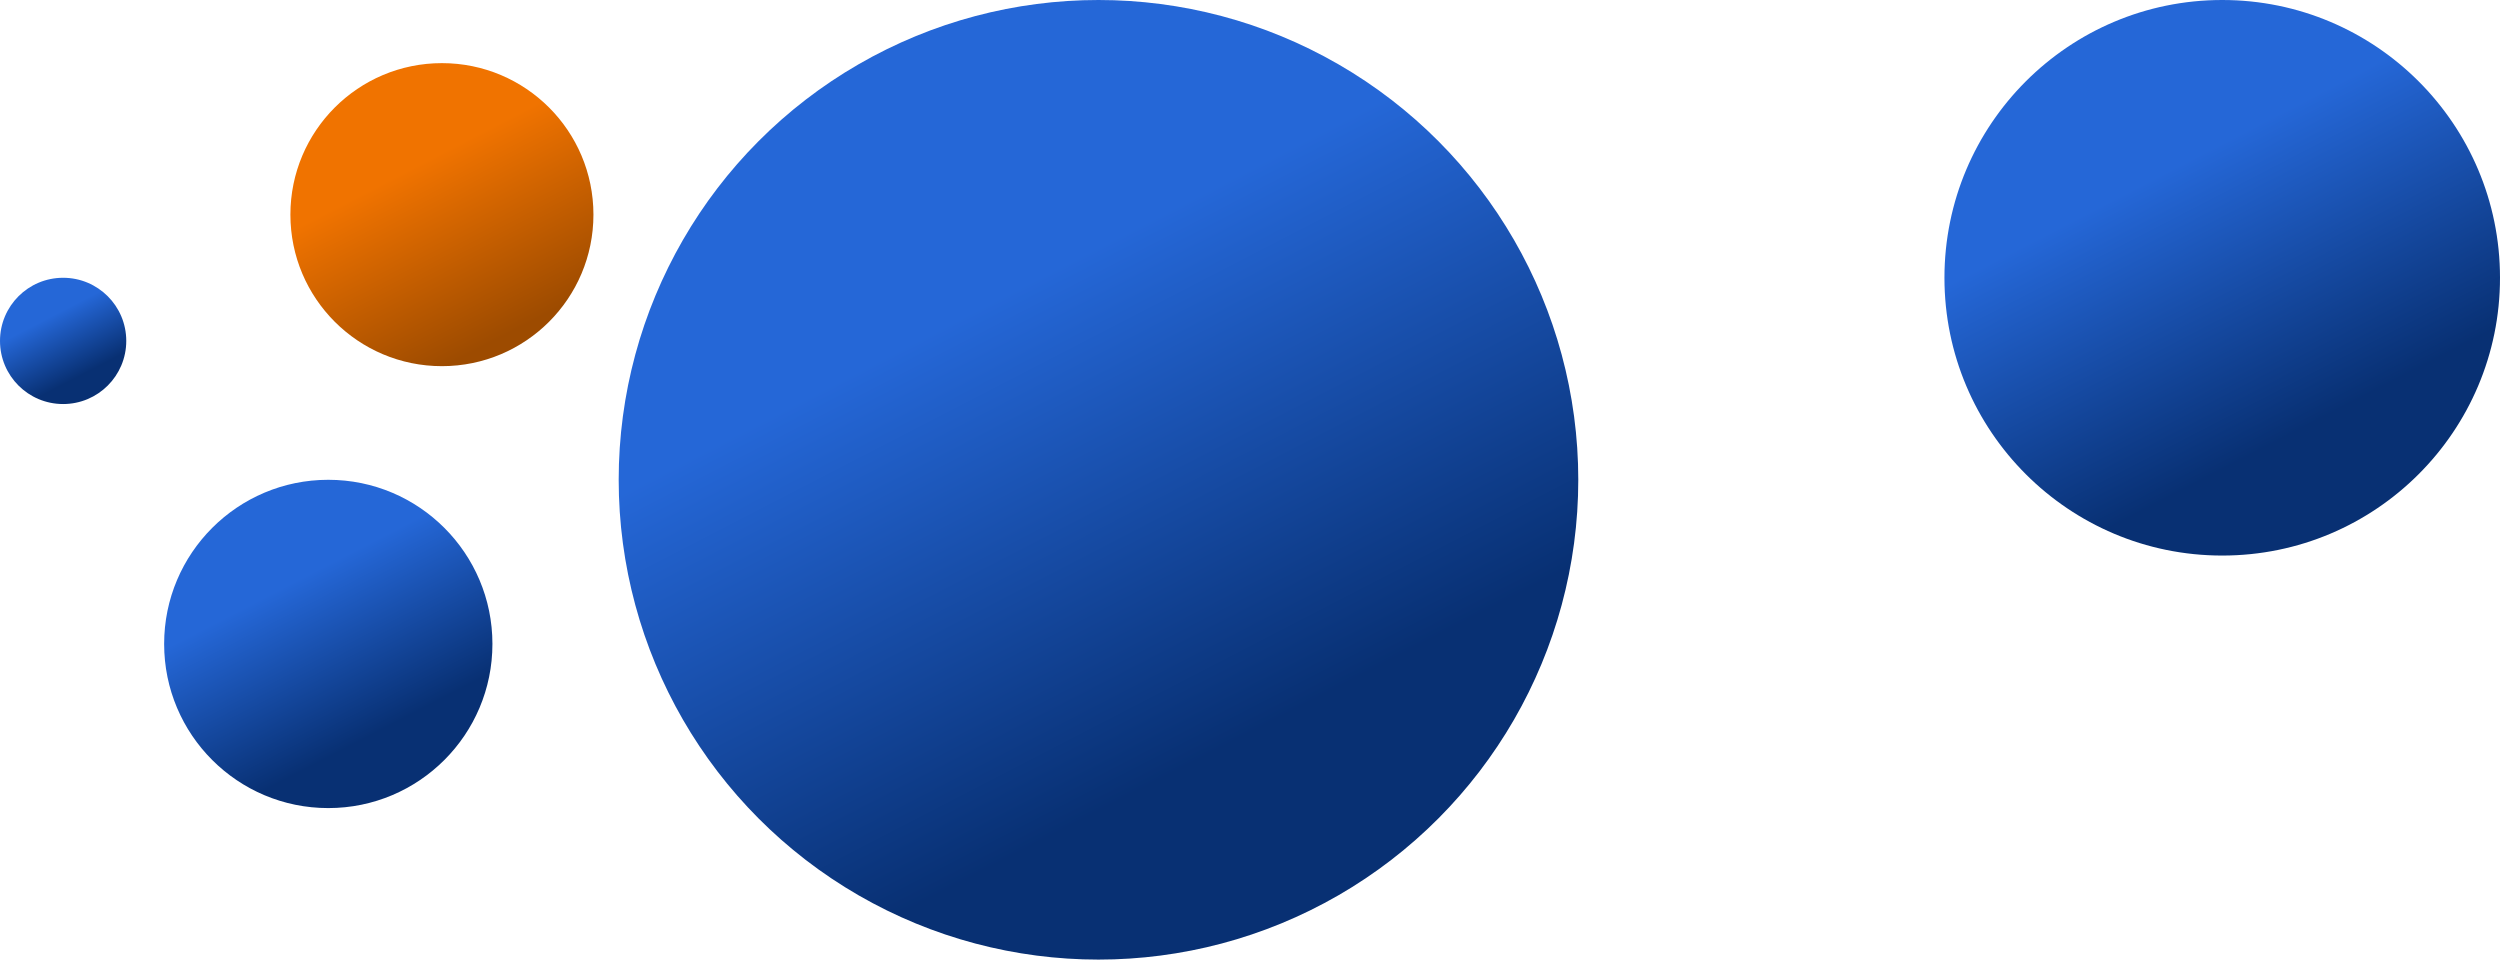 <svg width="198" height="76" viewBox="0 0 198 76" fill="none" xmlns="http://www.w3.org/2000/svg">
<circle cx="176" cy="22" r="22" fill="url(#paint0_linear_4_238)"/>
<circle cx="87" cy="38" r="38" fill="url(#paint1_linear_4_238)"/>
<circle cx="35" cy="17" r="12" fill="url(#paint2_linear_4_238)"/>
<circle cx="26" cy="51" r="13" fill="url(#paint3_linear_4_238)"/>
<circle cx="5" cy="27" r="5" fill="url(#paint4_linear_4_238)"/>
<defs>
<linearGradient id="paint0_linear_4_238" x1="161.92" y1="-7.04" x2="188.32" y2="44" gradientUnits="userSpaceOnUse">
<stop offset="0.396" stop-color="#2567D7"/>
<stop offset="0.797" stop-color="#083073"/>
</linearGradient>
<linearGradient id="paint1_linear_4_238" x1="62.68" y1="-12.16" x2="108.28" y2="76" gradientUnits="userSpaceOnUse">
<stop offset="0.396" stop-color="#2567D7"/>
<stop offset="0.797" stop-color="#083073"/>
</linearGradient>
<linearGradient id="paint2_linear_4_238" x1="27.32" y1="1.16" x2="41.72" y2="29" gradientUnits="userSpaceOnUse">
<stop offset="0.422" stop-color="#F07300"/>
<stop offset="0.906" stop-color="#9D4B00"/>
</linearGradient>
<linearGradient id="paint3_linear_4_238" x1="17.68" y1="33.84" x2="33.28" y2="64" gradientUnits="userSpaceOnUse">
<stop offset="0.396" stop-color="#2567D7"/>
<stop offset="0.797" stop-color="#083073"/>
</linearGradient>
<linearGradient id="paint4_linear_4_238" x1="1.8" y1="20.4" x2="7.8" y2="32" gradientUnits="userSpaceOnUse">
<stop offset="0.396" stop-color="#2567D7"/>
<stop offset="0.797" stop-color="#083073"/>
</linearGradient>
</defs>
</svg>

